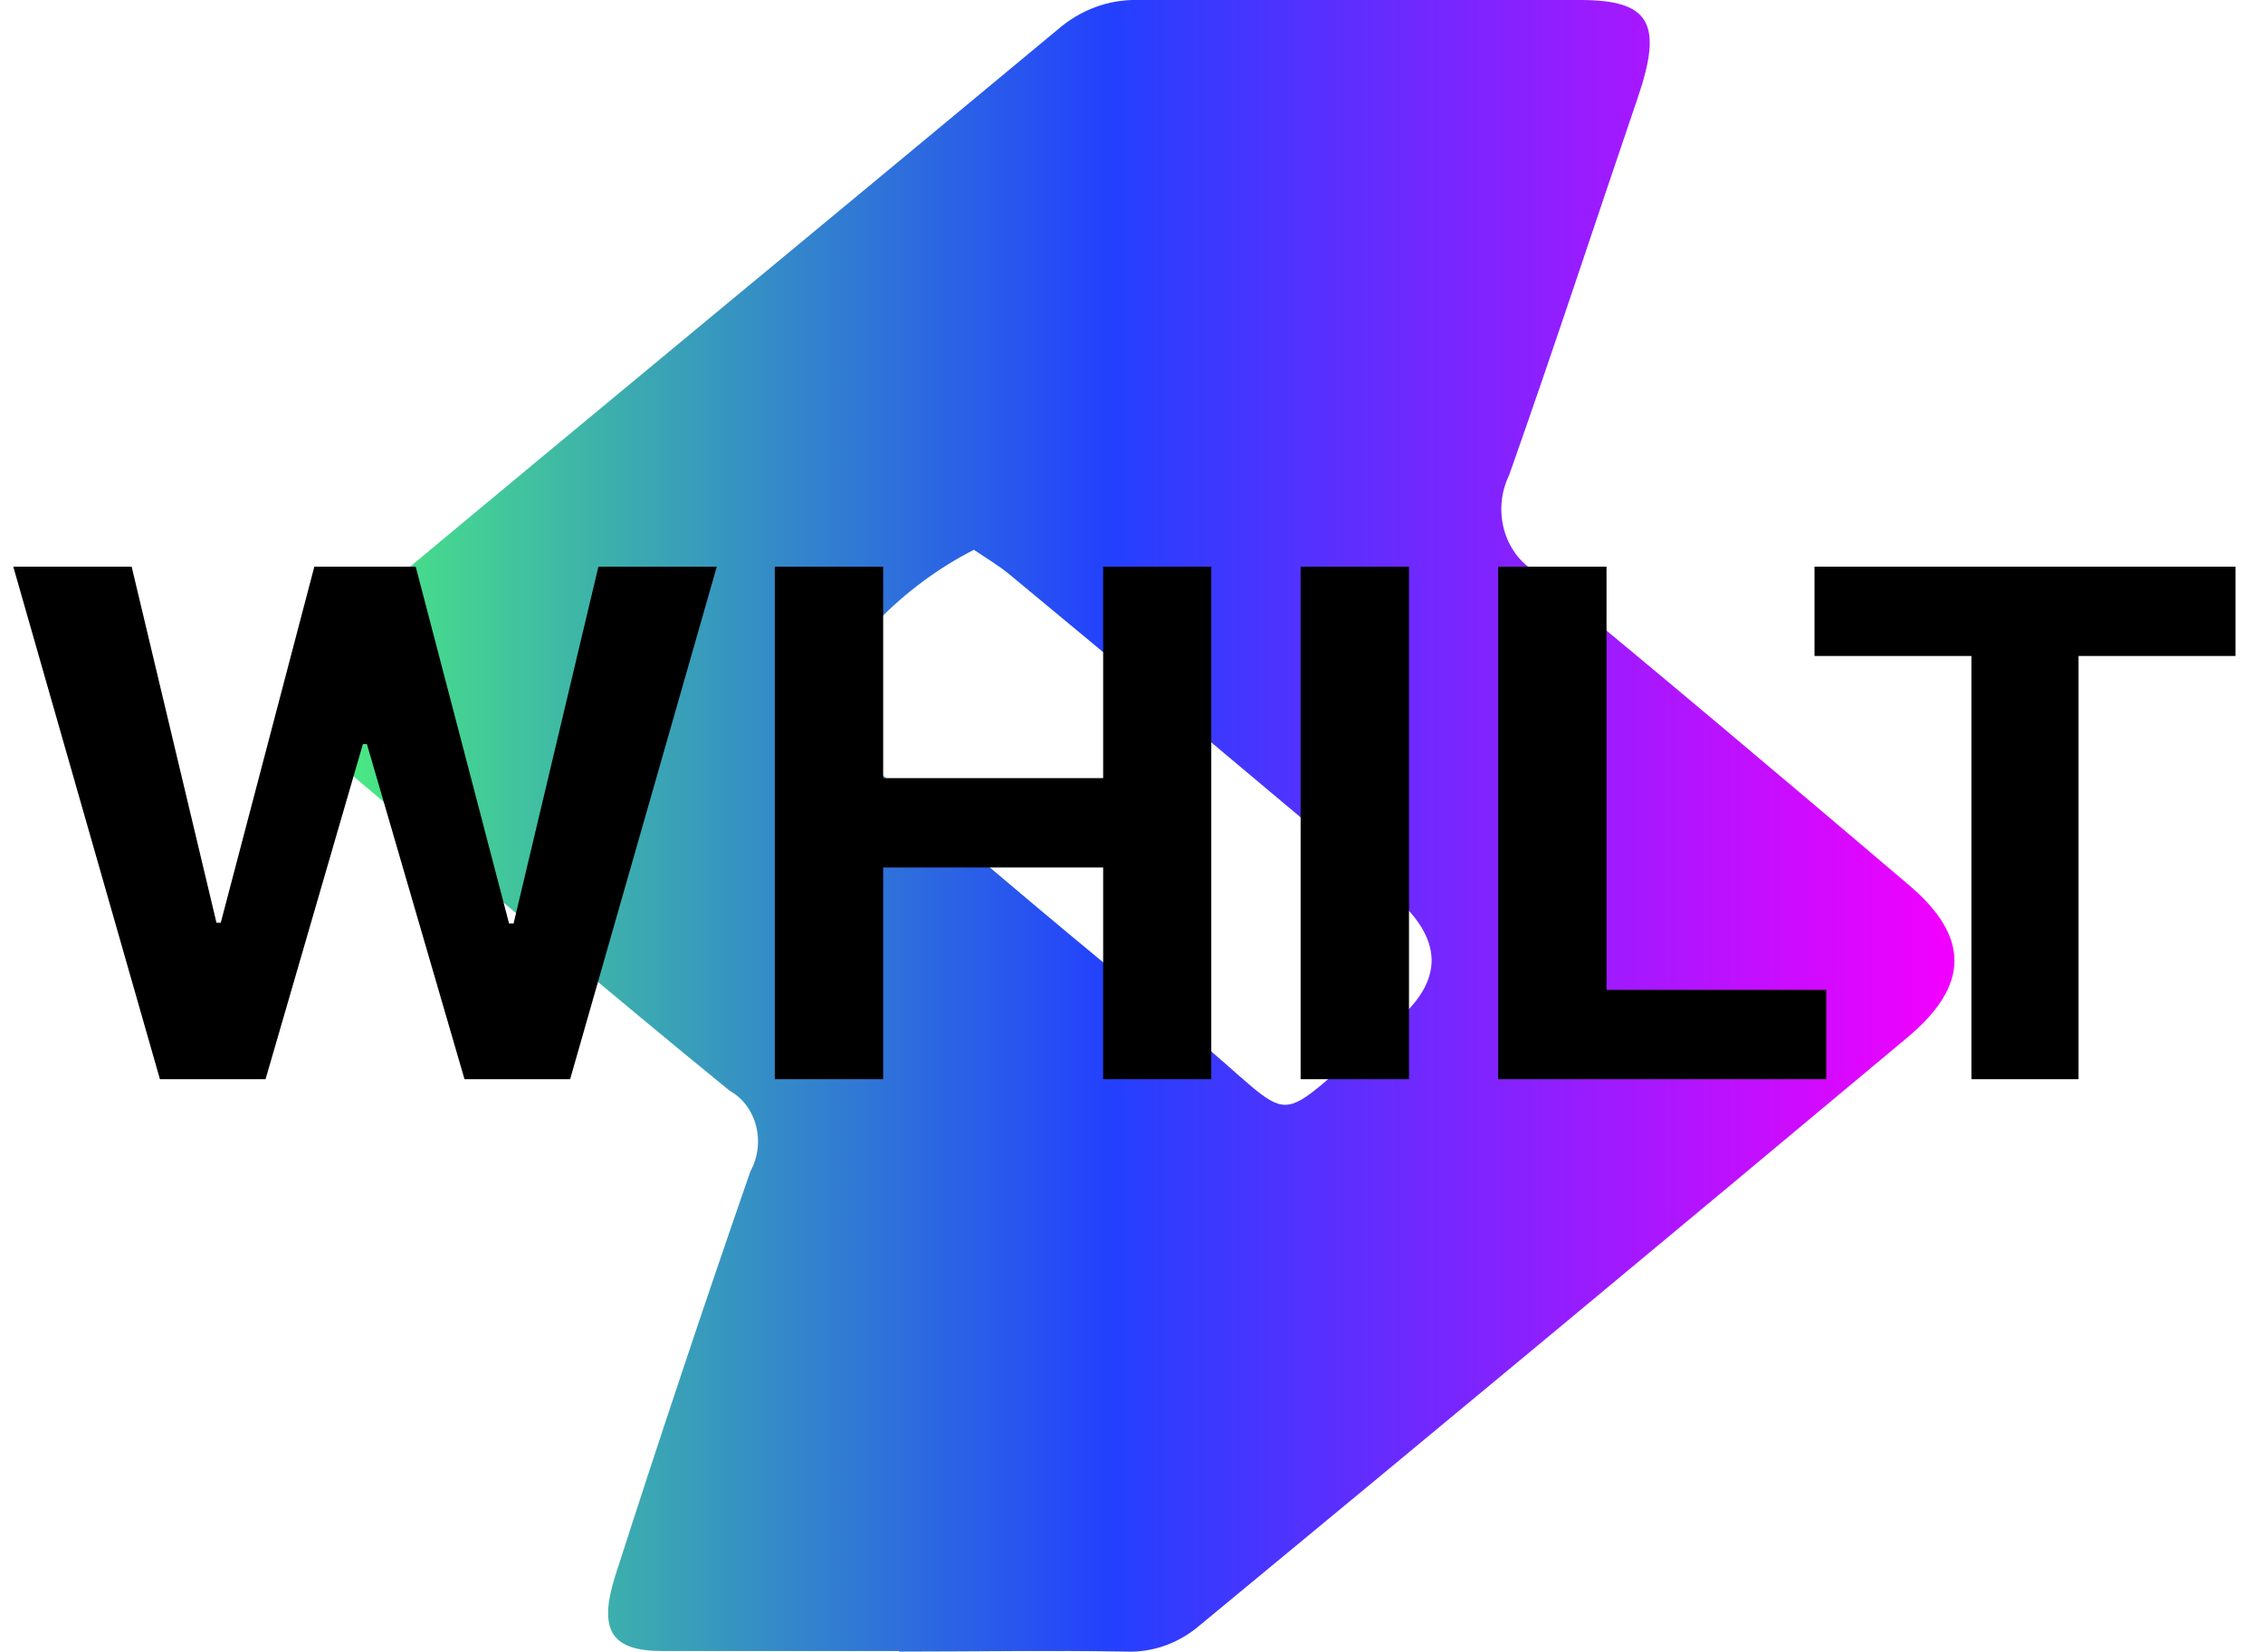 <svg width="411" height="300" viewBox="0 0 411 300" fill="none" xmlns="http://www.w3.org/2000/svg">
<g clip-path="url(#clip0_1_5)">
<path d="M163.303 299.854H120.271C110.99 299.854 108.626 296.055 111.734 286.215C119.643 261.601 127.829 237.1 136.293 212.713C136.969 211.496 137.408 210.134 137.584 208.717C137.76 207.299 137.667 205.857 137.313 204.481C136.959 203.105 136.35 201.827 135.526 200.729C134.702 199.63 133.681 198.735 132.528 198.1C110.158 179.883 88.139 161.081 65.944 142.474C51.454 130.297 51.279 122.163 65.944 110.034C107.838 75.061 150.039 40.331 192.108 5.358C196.206 1.804 201.272 -0.086 206.467 -5.93066e-06H287.015C299.754 -5.93066e-06 302.031 4.335 297.434 17.779C289.642 40.623 282.112 63.614 274.057 86.361C272.607 89.341 272.276 92.838 273.137 96.088C273.999 99.338 275.982 102.075 278.654 103.702C301.505 122.455 324.094 141.549 346.639 160.692C357.802 170.141 357.758 178.958 346.376 188.456C303.65 224.176 260.866 259.717 218.023 295.08C214.159 298.437 209.351 300.162 204.453 299.951C190.707 299.708 177.005 299.951 163.259 299.951L163.303 299.854ZM176.874 99.854C170.462 103.124 164.553 107.497 159.363 112.811C147.368 122.552 147.325 129.761 159.144 139.795C177.574 155.869 196.31 171.603 215.266 186.995C237.679 205.261 229.011 205.455 252.913 186.02C262.544 178.178 262.281 170.434 252.651 162.299C229.58 142.815 206.335 123.332 183.177 104.189C181.251 102.63 179.106 101.364 176.874 99.854Z" fill="url(#paint0_linear_1_5)"/>
</g>
<path d="M29.046 196L2.409 102.909H23.909L39.318 167.591H40.091L57.091 102.909H75.5L92.455 167.727H93.273L108.682 102.909H130.182L103.545 196H84.364L66.636 135.136H65.909L48.227 196H29.046ZM140.716 196V102.909H160.398V141.318H200.352V102.909H219.989V196H200.352V157.545H160.398V196H140.716ZM255.898 102.909V196H236.216V102.909H255.898ZM272.091 196V102.909H291.773V179.773H331.682V196H272.091ZM329.545 119.136V102.909H406V119.136H377.5V196H358.045V119.136H329.545Z" fill="black"/>
<defs>
<linearGradient id="paint0_linear_1_5" x1="55" y1="150.024" x2="355" y2="150.024" gradientUnits="userSpaceOnUse">
<stop stop-color="#4CF37B"/>
<stop offset="0.49" stop-color="#2340FE"/>
<stop offset="0.99" stop-color="#F001FF"/>
</linearGradient>
<clipPath id="clip0_1_5">
<rect width="300" height="300" fill="white" transform="translate(55)"/>
</clipPath>
</defs>
</svg>
